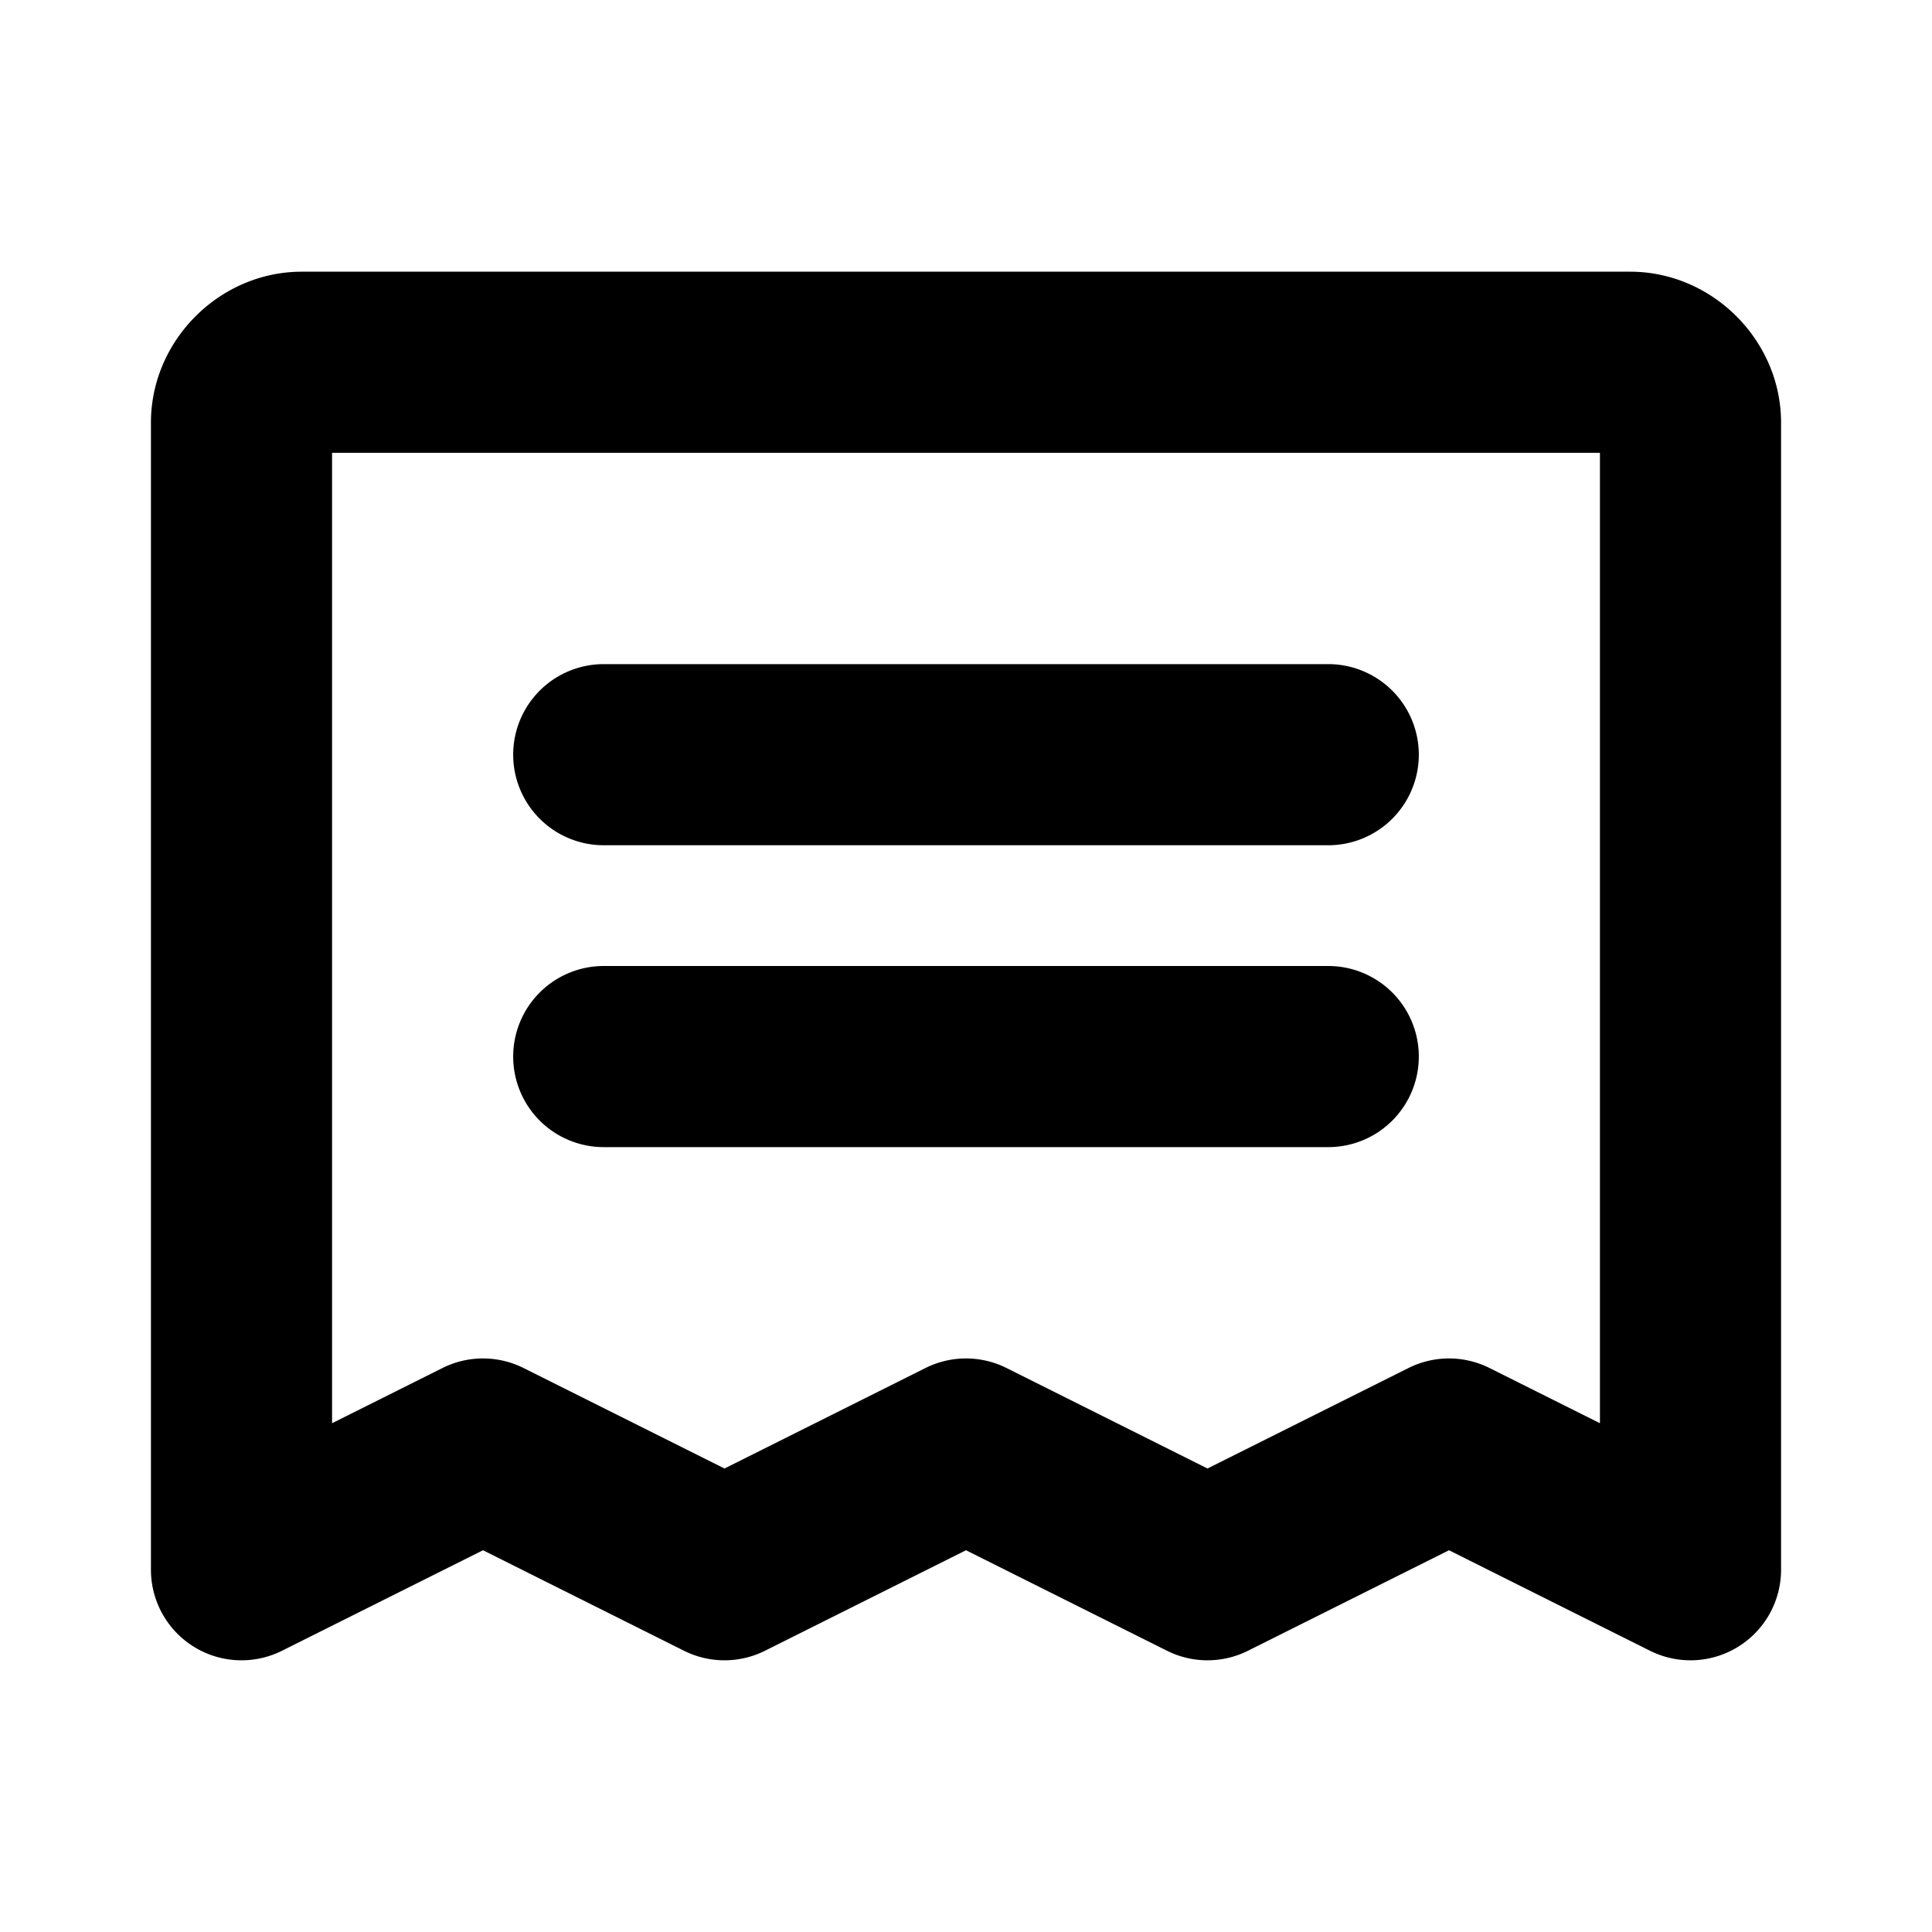 <svg xmlns="http://www.w3.org/2000/svg" viewBox="0 0 256 256"><path d="M40 36c-10.904 0-20 9.096-20 20v152a12 12 0 0 0 17.367 10.732L64 205.416l26.633 13.316a12 12 0 0 0 10.734 0L128 205.416l26.633 13.316a12 12 0 0 0 10.734 0L192 205.416l26.633 13.316A12 12 0 0 0 236 208V56c0-10.904-9.096-20-20-20zm4 24h168v128.584l-14.633-7.316a12 12 0 0 0-10.734 0L160 194.584l-26.633-13.316a12 12 0 0 0-10.734 0L96 194.584l-26.633-13.316a12 12 0 0 0-10.734 0L44 188.584zm36 28a12 12 0 0 0-12 12 12 12 0 0 0 12 12h96a12 12 0 0 0 12-12 12 12 0 0 0-12-12zm0 40a12 12 0 0 0-12 12 12 12 0 0 0 12 12h96a12 12 0 0 0 12-12 12 12 0 0 0-12-12z"/></svg>